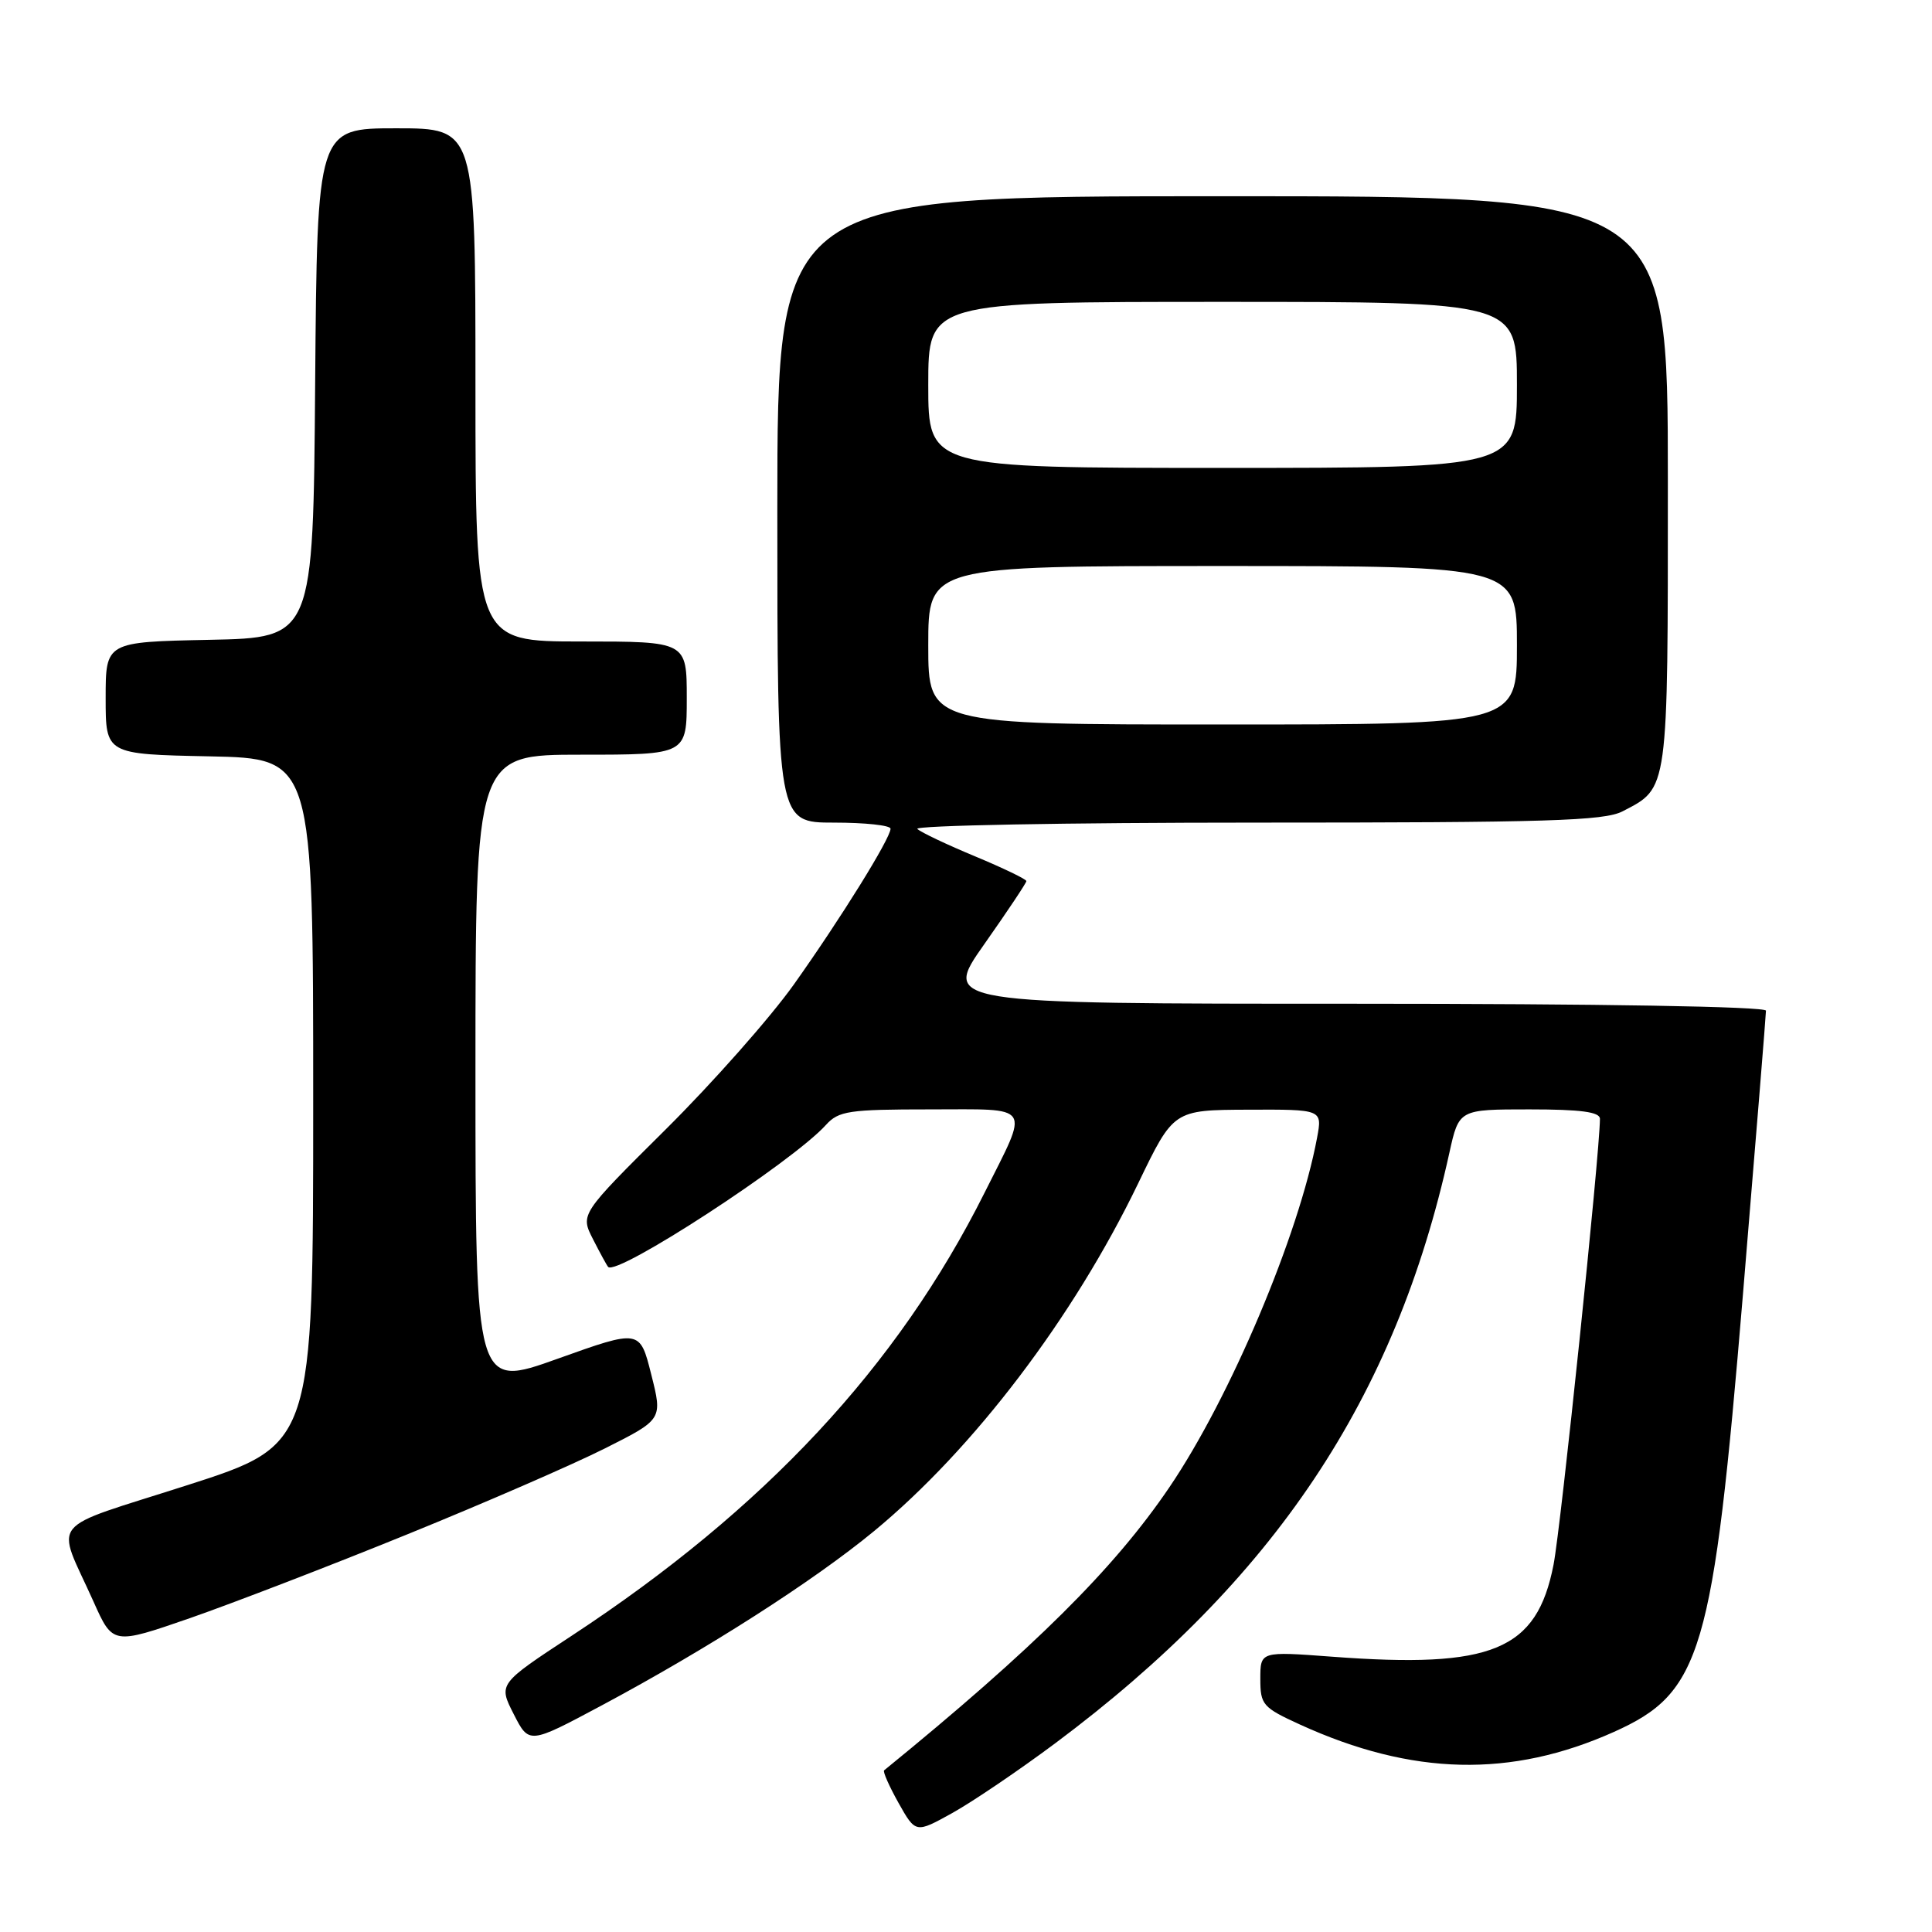 <?xml version="1.0" encoding="UTF-8" standalone="no"?>
<!DOCTYPE svg PUBLIC "-//W3C//DTD SVG 1.1//EN" "http://www.w3.org/Graphics/SVG/1.1/DTD/svg11.dtd" >
<svg xmlns="http://www.w3.org/2000/svg" xmlns:xlink="http://www.w3.org/1999/xlink" version="1.1" viewBox="0 0 256 256">
 <g >
 <path fill="currentColor"
d=" M 139.80 231.01 C 168.86 209.32 184.88 185.33 192.05 152.75 C 193.32 147.00 193.32 147.00 202.66 147.00 C 209.47 147.00 212.00 147.34 212.00 148.25 C 211.98 152.82 206.83 202.35 205.85 207.34 C 203.63 218.69 197.77 221.12 176.49 219.52 C 167.00 218.81 167.00 218.81 167.00 222.46 C 167.00 225.89 167.31 226.25 172.25 228.51 C 187.12 235.30 200.23 235.60 213.87 229.48 C 225.47 224.27 226.98 219.15 230.95 171.51 C 232.63 151.34 234.00 134.42 234.00 133.92 C 234.00 133.37 211.94 133.00 179.43 133.00 C 124.86 133.00 124.86 133.00 130.43 125.10 C 133.49 120.75 136.00 116.99 136.00 116.75 C 136.00 116.50 132.96 115.04 129.25 113.49 C 125.54 111.95 122.07 110.31 121.55 109.84 C 121.03 109.38 141.19 109.00 166.35 109.00 C 204.98 109.00 212.55 108.77 214.99 107.51 C 221.11 104.34 221.00 105.16 221.00 63.78 C 221.00 26.00 221.00 26.00 162.00 26.00 C 103.00 26.00 103.00 26.00 103.00 67.50 C 103.00 109.00 103.00 109.00 110.50 109.00 C 114.62 109.00 118.00 109.36 118.00 109.81 C 118.00 111.08 111.42 121.68 105.19 130.45 C 102.06 134.85 94.41 143.50 88.19 149.67 C 76.89 160.89 76.89 160.89 78.57 164.19 C 79.50 166.01 80.40 167.67 80.58 167.87 C 81.71 169.15 104.99 153.99 109.44 149.06 C 111.13 147.20 112.46 147.00 123.22 147.00 C 136.99 147.00 136.42 146.14 130.45 158.06 C 118.93 181.07 101.34 199.94 75.76 216.74 C 66.03 223.13 66.03 223.13 68.07 227.13 C 70.10 231.12 70.10 231.12 79.65 226.02 C 93.76 218.48 107.79 209.50 115.83 202.87 C 129.03 191.97 142.24 174.58 150.82 156.79 C 155.50 147.08 155.50 147.08 165.36 147.04 C 175.22 147.00 175.22 147.00 174.52 150.75 C 172.12 163.64 163.01 185.20 154.95 197.07 C 147.62 207.88 136.98 218.43 117.15 234.58 C 116.96 234.74 117.82 236.68 119.06 238.90 C 121.33 242.93 121.33 242.93 126.21 240.22 C 128.90 238.72 135.01 234.58 139.80 231.01 Z  M 53.99 203.30 C 64.16 199.17 75.93 194.05 80.14 191.93 C 87.80 188.08 87.80 188.08 86.29 182.11 C 84.79 176.14 84.79 176.14 73.89 180.04 C 63.00 183.94 63.00 183.94 63.00 141.97 C 63.00 100.00 63.00 100.00 77.00 100.00 C 91.00 100.00 91.00 100.00 91.00 92.50 C 91.00 85.00 91.00 85.00 77.00 85.00 C 63.00 85.00 63.00 85.00 63.00 51.00 C 63.00 17.00 63.00 17.00 52.51 17.00 C 42.03 17.00 42.03 17.00 41.76 50.75 C 41.50 84.50 41.50 84.50 27.75 84.78 C 14.00 85.06 14.00 85.06 14.00 92.50 C 14.00 99.94 14.00 99.94 27.75 100.22 C 41.50 100.50 41.50 100.50 41.50 145.97 C 41.50 191.44 41.50 191.44 24.80 196.80 C 5.93 202.86 7.38 201.05 12.39 212.22 C 14.95 217.95 14.95 217.95 25.23 214.39 C 30.88 212.42 43.82 207.44 53.99 203.30 Z  M 123.00 85.50 C 123.00 75.00 123.00 75.00 162.00 75.00 C 201.00 75.00 201.00 75.00 201.00 85.50 C 201.00 96.00 201.00 96.00 162.00 96.00 C 123.00 96.00 123.00 96.00 123.00 85.50 Z  M 123.00 51.00 C 123.00 40.00 123.00 40.00 162.00 40.00 C 201.00 40.00 201.00 40.00 201.00 51.00 C 201.00 62.00 201.00 62.00 162.00 62.00 C 123.00 62.00 123.00 62.00 123.00 51.00 Z "/>
</g>
</svg>